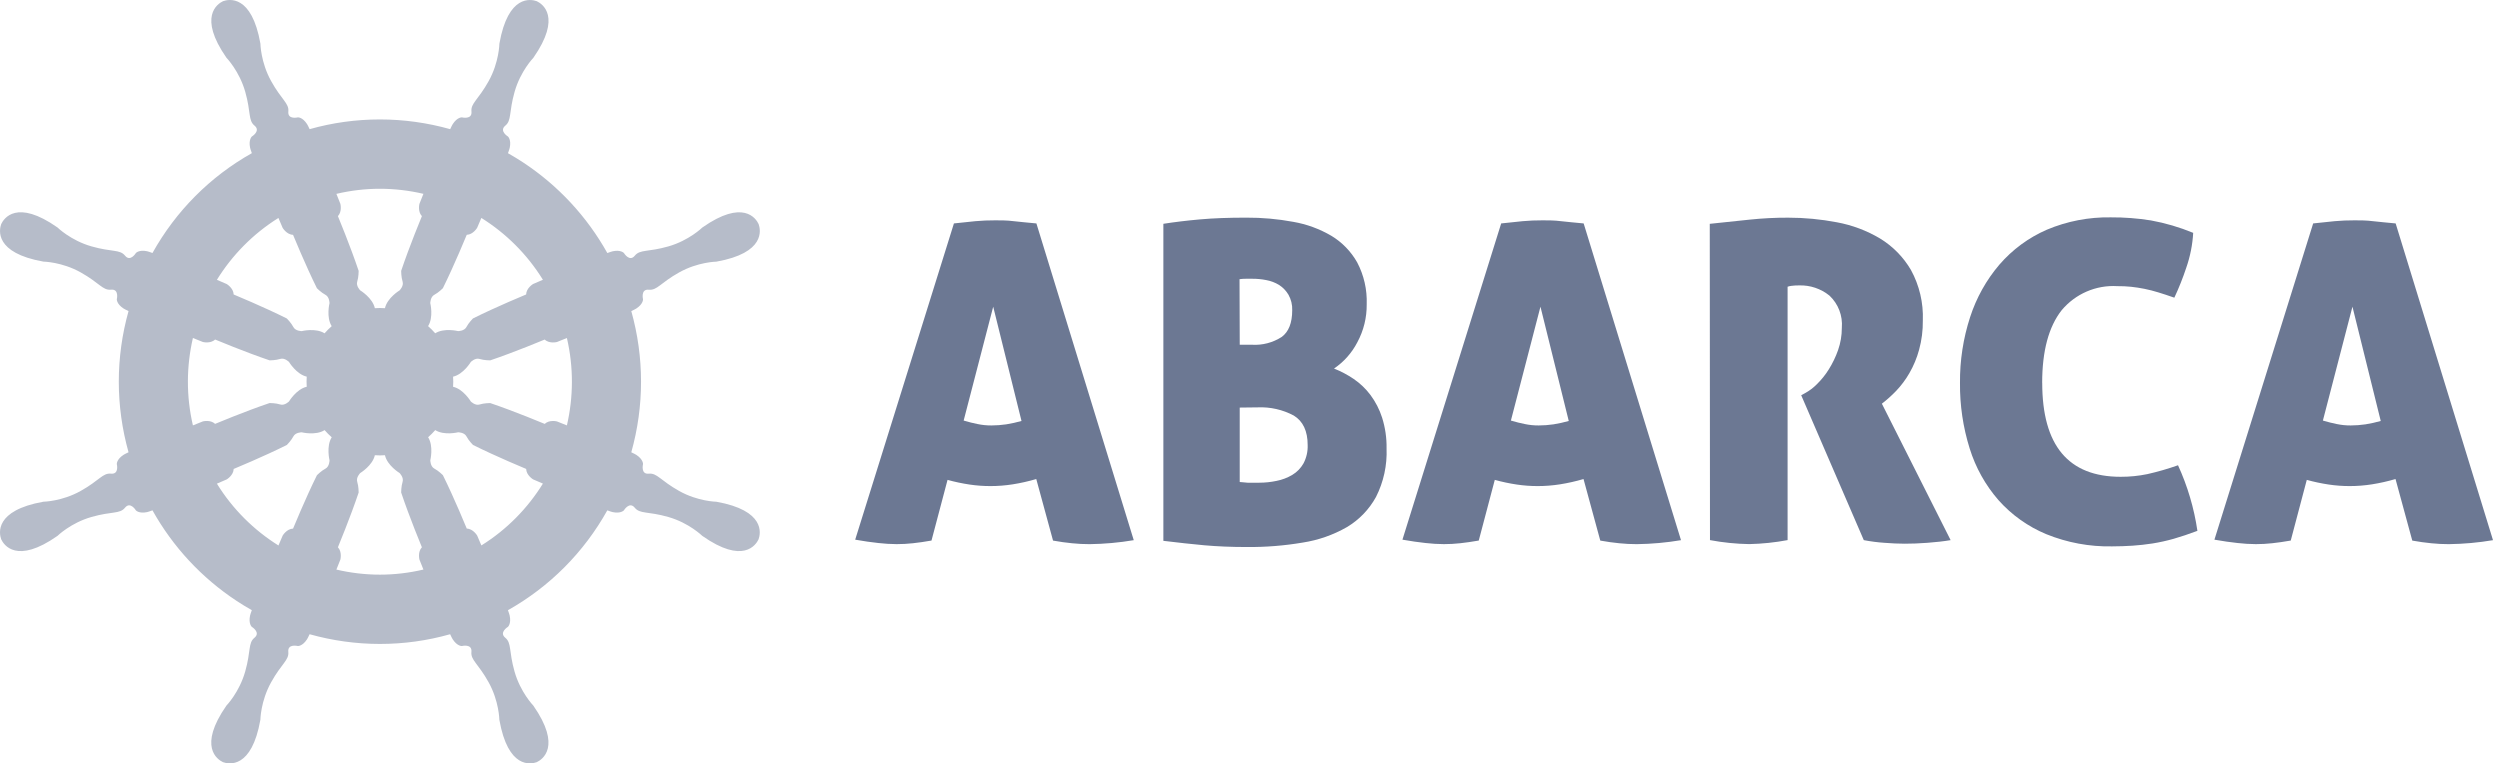 <svg width="262" height="80" viewBox="0 0 262 80" fill="none" xmlns="http://www.w3.org/2000/svg">
<g clip-path="url(#clip0_404_20)">
<path d="M145.312 46.994C145.384 48.756 145.001 50.51 144.205 52.081C143.487 53.39 142.432 54.482 141.152 55.243C139.723 56.062 138.156 56.61 136.531 56.861C134.606 57.188 132.654 57.343 130.702 57.329C129.041 57.329 127.546 57.263 126.219 57.146C124.892 57.03 123.465 56.861 121.921 56.679V23.454C123.094 23.271 124.369 23.116 125.762 22.992C127.152 22.867 128.763 22.809 130.616 22.809C132.266 22.801 133.913 22.948 135.534 23.249C136.941 23.493 138.293 23.988 139.527 24.713C140.651 25.39 141.581 26.35 142.231 27.496C142.942 28.846 143.286 30.362 143.231 31.889C143.247 33.275 142.911 34.644 142.253 35.864C141.68 36.976 140.838 37.925 139.805 38.625C140.529 38.91 141.223 39.278 141.868 39.715C142.537 40.172 143.129 40.736 143.616 41.383C144.156 42.108 144.572 42.916 144.847 43.776C145.172 44.816 145.332 45.901 145.312 46.991V46.994ZM129.923 36.13H131.22C132.313 36.193 133.395 35.908 134.317 35.316C135.047 34.782 135.424 33.853 135.424 32.511C135.446 31.944 135.309 31.38 135.03 30.885C134.785 30.47 134.447 30.118 134.039 29.858C133.626 29.609 133.172 29.438 132.698 29.352C132.219 29.258 131.729 29.211 131.242 29.214H130.572C130.349 29.214 130.124 29.225 129.903 29.258L129.925 36.124L129.923 36.13ZM129.923 42.719V50.515C130.14 50.515 130.41 50.573 130.732 50.587C131.054 50.601 131.462 50.587 132.007 50.587C132.605 50.584 133.199 50.521 133.786 50.396C134.364 50.283 134.918 50.073 135.424 49.774C135.917 49.481 136.322 49.066 136.606 48.565C136.917 47.973 137.068 47.309 137.043 46.639C137.043 45.176 136.559 44.144 135.587 43.549C134.43 42.932 133.128 42.636 131.82 42.692L129.925 42.714L129.923 42.719Z" fill="#6C7893"/>
<path d="M154.969 56.651C154.24 56.776 153.614 56.87 153.031 56.931C152.461 56.994 151.891 57.025 151.318 57.025C150.676 57.022 150.038 56.98 149.401 56.908C148.672 56.828 147.871 56.718 146.976 56.557L157.324 23.415C158.125 23.321 158.877 23.246 159.568 23.18C160.259 23.114 160.958 23.091 161.674 23.091C162.258 23.091 162.9 23.091 163.591 23.18C164.282 23.268 165.047 23.318 165.967 23.415L176.169 56.61C174.641 56.867 173.093 57.008 171.543 57.027C170.926 57.027 170.312 56.997 169.698 56.933C169.079 56.875 168.415 56.779 167.71 56.654L165.953 50.203C165.141 50.441 164.318 50.626 163.483 50.759C162.712 50.88 161.933 50.941 161.151 50.941C160.419 50.941 159.689 50.889 158.965 50.781C158.185 50.665 157.414 50.501 156.654 50.291L154.972 56.654L154.969 56.651ZM161.44 32.141L158.342 44.075C158.868 44.23 159.356 44.354 159.799 44.44C160.278 44.54 160.768 44.59 161.256 44.587C161.776 44.587 162.294 44.545 162.809 44.471C163.346 44.385 163.88 44.266 164.406 44.119L161.44 32.141Z" fill="#6C7893"/>
<path d="M240.066 56.651C239.336 56.776 238.711 56.87 238.127 56.931C237.557 56.994 236.987 57.025 236.415 57.025C235.773 57.022 235.134 56.98 234.498 56.908C233.768 56.828 232.967 56.718 232.072 56.557L242.42 23.415C243.222 23.321 243.973 23.246 244.664 23.18C245.356 23.114 246.055 23.091 246.771 23.091C247.355 23.091 247.996 23.091 248.687 23.18C249.379 23.268 250.144 23.318 251.064 23.415L261.266 56.61C259.738 56.867 258.19 57.008 256.64 57.027C256.023 57.027 255.409 56.997 254.795 56.933C254.175 56.875 253.512 56.779 252.807 56.654L251.05 50.203C250.238 50.441 249.414 50.626 248.58 50.759C247.809 50.88 247.03 50.941 246.248 50.941C245.515 50.941 244.786 50.889 244.061 50.781C243.282 50.665 242.511 50.501 241.751 50.291L240.069 56.654L240.066 56.651ZM246.537 32.141L243.439 44.075C243.965 44.23 244.452 44.354 244.896 44.44C245.375 44.54 245.865 44.59 246.352 44.587C246.873 44.587 247.39 44.545 247.905 44.471C248.442 44.385 248.977 44.266 249.502 44.119L246.537 32.141Z" fill="#6C7893"/>
<path d="M97.617 56.651C96.888 56.776 96.263 56.87 95.679 56.931C95.109 56.994 94.539 57.025 93.966 57.025C93.325 57.022 92.686 56.98 92.05 56.908C91.32 56.828 90.519 56.718 89.624 56.557L99.972 23.415C100.773 23.321 101.525 23.246 102.216 23.18C102.907 23.114 103.606 23.091 104.322 23.091C104.906 23.091 105.548 23.091 106.239 23.18C106.93 23.268 107.696 23.318 108.615 23.415L118.817 56.61C117.289 56.867 115.742 57.008 114.191 57.027C113.574 57.027 112.96 56.997 112.346 56.933C111.727 56.875 111.063 56.779 110.358 56.654L108.601 50.203C107.789 50.441 106.966 50.626 106.132 50.759C105.361 50.88 104.581 50.941 103.799 50.941C103.067 50.941 102.337 50.889 101.613 50.781C100.834 50.665 100.063 50.501 99.303 50.291L97.62 56.654L97.617 56.651ZM104.088 32.141L100.991 44.075C101.517 44.23 102.004 44.354 102.447 44.44C102.926 44.54 103.416 44.59 103.904 44.587C104.424 44.587 104.942 44.545 105.457 44.471C105.994 44.385 106.528 44.266 107.054 44.119L104.088 32.141Z" fill="#6C7893"/>
<path d="M179.184 23.457L183.367 23.017C184.708 22.876 186.054 22.807 187.404 22.812C189.116 22.812 190.823 22.975 192.506 23.296C194.103 23.59 195.634 24.165 197.03 24.995C198.363 25.808 199.475 26.94 200.266 28.29C201.152 29.908 201.582 31.737 201.513 33.582C201.527 34.622 201.395 35.66 201.119 36.664C200.888 37.516 200.546 38.337 200.106 39.101C199.72 39.773 199.255 40.398 198.721 40.96C198.255 41.447 197.752 41.895 197.22 42.307L204.426 56.607C203.697 56.731 202.873 56.82 202 56.886C201.125 56.953 200.332 56.98 199.618 56.98C198.905 56.98 198.286 56.944 197.476 56.886C196.755 56.837 196.036 56.742 195.326 56.607L188.767 41.422L189.182 41.195C189.634 40.946 190.047 40.633 190.408 40.266C190.887 39.798 191.308 39.275 191.661 38.705C192.057 38.072 192.382 37.397 192.63 36.691C192.891 35.944 193.026 35.156 193.024 34.362C193.131 33.095 192.655 31.847 191.727 30.979C190.826 30.251 189.697 29.872 188.544 29.911C188.279 29.908 188.018 29.922 187.756 29.955C187.613 29.969 187.475 29.999 187.34 30.049V56.604C186.013 56.853 184.666 56.992 183.317 57.022C181.938 57 180.564 56.859 179.206 56.604L179.184 23.454V23.457Z" fill="#6C7893"/>
<path d="M214.025 40.127C214.025 46.687 216.765 49.968 222.245 49.968C223.184 49.97 224.123 49.879 225.042 49.688C226.13 49.442 227.204 49.132 228.256 48.759C229.255 50.941 229.941 53.257 230.288 55.633C229.39 55.971 228.561 56.247 227.788 56.469C227.069 56.671 226.339 56.834 225.601 56.953C224.872 57.063 224.194 57.144 223.495 57.188C222.795 57.232 222.088 57.26 221.353 57.26C218.987 57.307 216.638 56.87 214.444 55.979C212.536 55.185 210.831 53.973 209.452 52.427C208.075 50.85 207.042 48.999 206.42 46.994C205.726 44.772 205.384 42.454 205.407 40.127C205.387 37.787 205.745 35.458 206.469 33.23C207.122 31.214 208.163 29.344 209.537 27.734C210.9 26.154 212.599 24.904 214.507 24.074C216.627 23.18 218.91 22.74 221.212 22.779C222.619 22.771 224.026 22.878 225.417 23.1C226.934 23.376 228.421 23.814 229.847 24.403C229.776 25.651 229.531 26.884 229.118 28.063C228.765 29.131 228.349 30.176 227.87 31.197C227.251 30.979 226.689 30.793 226.188 30.641C225.709 30.492 225.221 30.367 224.731 30.268C224.266 30.174 223.806 30.107 223.346 30.055C222.886 30.002 222.391 29.988 221.889 29.988C219.659 29.855 217.498 30.793 216.06 32.514C214.7 34.246 214.02 36.785 214.02 40.127H214.025Z" fill="#6C7893"/>
<path d="M75.079 52.582C75.079 52.582 73.144 52.557 71.175 51.453C69.206 50.352 68.87 49.553 67.994 49.641C67.119 49.73 67.389 48.637 67.389 48.637C67.389 48.637 67.422 48.15 66.684 47.669C66.596 47.611 66.411 47.519 66.16 47.4C67.521 42.545 67.521 37.458 66.16 32.602C66.414 32.484 66.598 32.392 66.684 32.334C67.422 31.853 67.389 31.366 67.389 31.366C67.389 31.366 67.119 30.276 67.994 30.362C68.87 30.45 69.203 29.651 71.175 28.55C73.144 27.446 75.079 27.421 75.079 27.421C80.231 26.505 79.722 24.09 79.504 23.484C79.232 22.901 77.894 20.831 73.603 23.844C73.603 23.844 72.216 25.202 70.049 25.822C67.879 26.442 67.08 26.115 66.524 26.799C65.968 27.482 65.389 26.519 65.389 26.519C65.389 26.519 65.07 26.151 64.211 26.334C64.109 26.356 63.911 26.422 63.649 26.519C61.512 22.696 58.508 19.454 54.83 17.027C54.309 16.684 53.775 16.361 53.235 16.056C53.331 15.791 53.398 15.594 53.42 15.492C53.601 14.629 53.235 14.308 53.235 14.308C53.235 14.308 52.277 13.727 52.957 13.168C53.637 12.61 53.312 11.807 53.929 9.627C54.546 7.447 55.898 6.056 55.898 6.056C58.897 1.746 56.837 0.404 56.256 0.127C55.653 -0.091 53.249 -0.603 52.337 4.573C52.337 4.573 52.313 6.518 51.214 8.496C50.118 10.474 49.322 10.811 49.41 11.691C49.498 12.571 48.411 12.3 48.411 12.3C48.411 12.3 47.926 12.266 47.447 13.008C47.389 13.096 47.298 13.282 47.18 13.536C44.795 12.867 42.323 12.518 39.814 12.518H39.806C37.306 12.518 34.841 12.861 32.448 13.536C32.33 13.282 32.239 13.096 32.181 13.008C31.702 12.266 31.218 12.3 31.218 12.3C31.218 12.3 30.133 12.571 30.218 11.691C30.306 10.811 29.51 10.476 28.414 8.496C27.316 6.518 27.291 4.573 27.291 4.573C26.379 -0.606 23.978 -0.091 23.375 0.124C22.794 0.398 20.735 1.743 23.733 6.053C23.733 6.053 25.085 7.447 25.702 9.624C26.319 11.804 25.994 12.607 26.674 13.165C27.354 13.724 26.396 14.305 26.396 14.305C26.396 14.305 26.03 14.626 26.211 15.489C26.233 15.592 26.297 15.788 26.393 16.051C22.012 18.516 18.433 22.115 15.979 26.514C15.717 26.417 15.522 26.353 15.42 26.331C14.561 26.148 14.242 26.516 14.242 26.516C14.242 26.516 13.663 27.479 13.107 26.796C12.551 26.113 11.752 26.439 9.583 25.819C7.413 25.2 6.028 23.841 6.028 23.841C1.738 20.829 0.402 22.898 0.127 23.482C-0.091 24.087 -0.6 26.503 4.552 27.418C4.552 27.418 6.487 27.443 8.456 28.547C10.425 29.648 10.761 30.448 11.637 30.359C12.512 30.27 12.242 31.363 12.242 31.363C12.242 31.363 12.209 31.85 12.947 32.331C13.036 32.389 13.22 32.481 13.471 32.6C12.11 37.455 12.11 42.542 13.471 47.398C13.217 47.516 13.033 47.608 12.947 47.666C12.209 48.147 12.242 48.634 12.242 48.634C12.242 48.634 12.512 49.724 11.637 49.638C10.761 49.55 10.428 50.349 8.456 51.45C6.487 52.554 4.552 52.579 4.552 52.579C-0.603 53.498 -0.091 55.91 0.124 56.518C0.397 57.102 1.735 59.172 6.025 56.159C6.025 56.159 7.413 54.8 9.58 54.181C11.75 53.561 12.548 53.888 13.104 53.204C13.661 52.521 14.239 53.484 14.239 53.484C14.239 53.484 14.558 53.852 15.417 53.669C15.519 53.647 15.717 53.581 15.979 53.484C18.116 57.307 21.12 60.549 24.799 62.975C25.319 63.318 25.851 63.642 26.39 63.946C26.294 64.212 26.228 64.408 26.206 64.511C26.024 65.374 26.39 65.695 26.39 65.695C26.39 65.695 27.349 66.276 26.669 66.835C25.988 67.393 26.313 68.196 25.697 70.376C25.08 72.555 23.728 73.947 23.728 73.947C20.729 78.257 22.789 79.599 23.37 79.876C23.973 80.094 26.377 80.606 27.288 75.43C27.288 75.43 27.313 73.485 28.412 71.507C29.508 69.529 30.303 69.192 30.215 68.312C30.127 67.432 31.215 67.703 31.215 67.703C31.215 67.703 31.699 67.736 32.178 66.995C32.236 66.906 32.327 66.721 32.446 66.467C34.83 67.136 37.306 67.485 39.817 67.485C42.328 67.485 44.782 67.142 47.175 66.467C47.293 66.721 47.384 66.906 47.442 66.995C47.921 67.736 48.405 67.703 48.405 67.703C48.405 67.703 49.49 67.432 49.405 68.312C49.317 69.192 50.113 69.526 51.209 71.507C52.307 73.485 52.332 75.43 52.332 75.43C53.243 80.606 55.647 80.094 56.25 79.876C56.831 79.602 58.891 78.257 55.892 73.947C55.892 73.947 54.54 72.553 53.923 70.376C53.307 68.196 53.632 67.393 52.952 66.835C52.271 66.276 53.23 65.695 53.23 65.695C53.23 65.695 53.596 65.374 53.414 64.511C53.392 64.408 53.329 64.212 53.232 63.949C57.613 61.484 61.193 57.885 63.646 53.486C63.908 53.583 64.103 53.647 64.205 53.669C65.064 53.852 65.384 53.484 65.384 53.484C65.384 53.484 65.962 52.521 66.518 53.204C67.075 53.888 67.873 53.561 70.043 54.181C72.213 54.8 73.598 56.159 73.598 56.159C77.888 59.172 79.224 57.102 79.499 56.518C79.716 55.913 80.226 53.498 75.074 52.582H75.079ZM59.409 44.581C58.778 44.327 58.371 44.166 58.371 44.166C58.371 44.166 57.575 43.959 57.085 44.424C57.085 44.424 53.932 43.104 51.374 42.241C51.374 42.241 50.721 42.241 50.261 42.39C49.801 42.54 49.342 42.075 49.342 42.075C49.342 42.075 48.562 40.775 47.483 40.534C47.508 40.183 47.508 39.828 47.483 39.474C48.562 39.234 49.342 37.934 49.342 37.934C49.342 37.934 49.801 37.469 50.261 37.618C50.721 37.767 51.374 37.767 51.374 37.767C53.932 36.904 57.085 35.585 57.085 35.585C57.578 36.05 58.371 35.842 58.371 35.842C58.371 35.842 58.778 35.679 59.411 35.424C60.127 38.503 60.094 41.629 59.411 44.584L59.409 44.581ZM56.897 29.319C56.27 29.587 55.868 29.764 55.868 29.764C55.868 29.764 55.16 30.182 55.138 30.86C55.138 30.86 51.98 32.165 49.565 33.374C49.565 33.374 49.105 33.839 48.882 34.271C48.661 34.702 48.009 34.7 48.009 34.7C48.009 34.7 46.544 34.334 45.611 34.929C45.376 34.661 45.129 34.409 44.864 34.179C45.456 33.242 45.093 31.77 45.093 31.77C45.093 31.77 45.093 31.114 45.52 30.893C45.949 30.672 46.412 30.207 46.412 30.207C47.615 27.781 48.915 24.608 48.915 24.608C49.589 24.585 50.005 23.874 50.005 23.874C50.005 23.874 50.179 23.471 50.446 22.84C53.009 24.442 55.234 26.63 56.895 29.316L56.897 29.319ZM39.806 19.783C41.353 19.783 42.884 19.965 44.374 20.314C44.121 20.95 43.958 21.36 43.958 21.36C43.958 21.36 43.752 22.159 44.214 22.652C44.214 22.652 42.901 25.819 42.042 28.389C42.042 28.389 42.042 29.045 42.191 29.507C42.339 29.969 41.877 30.431 41.877 30.431C41.877 30.431 40.582 31.214 40.343 32.298C40.167 32.287 39.99 32.279 39.811 32.279C39.632 32.279 39.462 32.287 39.285 32.298C39.046 31.214 37.752 30.431 37.752 30.431C37.752 30.431 37.289 29.969 37.438 29.507C37.587 29.045 37.587 28.389 37.587 28.389C36.727 25.819 35.414 22.652 35.414 22.652C35.877 22.157 35.67 21.36 35.67 21.36C35.67 21.36 35.508 20.95 35.254 20.317C36.769 19.96 38.294 19.783 39.806 19.783ZM29.18 22.843C29.447 23.471 29.62 23.877 29.62 23.877C29.62 23.877 30.036 24.588 30.711 24.61C30.711 24.61 32.011 27.783 33.214 30.21C33.214 30.21 33.676 30.672 34.106 30.896C34.535 31.12 34.533 31.773 34.533 31.773C34.533 31.773 34.169 33.244 34.761 34.182C34.494 34.417 34.244 34.666 34.015 34.932C33.082 34.337 31.617 34.702 31.617 34.702C31.617 34.702 30.964 34.702 30.744 34.273C30.524 33.842 30.061 33.377 30.061 33.377C27.646 32.168 24.488 30.862 24.488 30.862C24.466 30.185 23.758 29.767 23.758 29.767C23.758 29.767 23.356 29.593 22.731 29.324C24.325 26.749 26.503 24.514 29.174 22.845L29.18 22.843ZM20.22 35.424C20.85 35.679 21.258 35.839 21.258 35.839C21.258 35.839 22.053 36.047 22.544 35.582C22.544 35.582 25.697 36.902 28.255 37.765C28.255 37.765 28.907 37.765 29.367 37.615C29.827 37.466 30.287 37.931 30.287 37.931C30.287 37.931 31.066 39.231 32.145 39.472C32.121 39.823 32.121 40.177 32.145 40.531C31.066 40.772 30.287 42.072 30.287 42.072C30.287 42.072 29.827 42.537 29.367 42.388C28.907 42.238 28.255 42.238 28.255 42.238C25.697 43.101 22.544 44.421 22.544 44.421C22.051 43.956 21.258 44.163 21.258 44.163C21.258 44.163 20.85 44.327 20.217 44.581C19.501 41.502 19.534 38.376 20.217 35.422L20.22 35.424ZM22.731 50.687C23.359 50.418 23.761 50.241 23.761 50.241C23.761 50.241 24.468 49.824 24.49 49.146C24.49 49.146 27.649 47.84 30.064 46.631C30.064 46.631 30.524 46.166 30.747 45.735C30.967 45.303 31.619 45.306 31.619 45.306C31.619 45.306 33.084 45.671 34.018 45.076C34.252 45.345 34.5 45.596 34.764 45.826C34.172 46.764 34.535 48.236 34.535 48.236C34.535 48.236 34.535 48.891 34.109 49.113C33.679 49.334 33.217 49.799 33.217 49.799C32.013 52.225 30.713 55.398 30.713 55.398C30.039 55.42 29.623 56.131 29.623 56.131C29.623 56.131 29.45 56.535 29.183 57.166C26.619 55.564 24.394 53.376 22.734 50.69L22.731 50.687ZM39.822 60.223C38.275 60.223 36.744 60.04 35.254 59.692C35.508 59.055 35.67 58.646 35.67 58.646C35.67 58.646 35.877 57.846 35.414 57.354C35.414 57.354 36.727 54.186 37.587 51.616C37.587 51.616 37.587 50.961 37.438 50.499C37.289 50.037 37.752 49.575 37.752 49.575C37.752 49.575 39.046 48.792 39.285 47.707C39.462 47.718 39.638 47.727 39.817 47.727C39.996 47.727 40.167 47.718 40.343 47.707C40.582 48.792 41.877 49.575 41.877 49.575C41.877 49.575 42.339 50.037 42.191 50.499C42.042 50.961 42.042 51.616 42.042 51.616C42.901 54.186 44.214 57.354 44.214 57.354C43.752 57.849 43.958 58.646 43.958 58.646C43.958 58.646 44.121 59.055 44.374 59.689C42.86 60.046 41.334 60.223 39.822 60.223ZM50.449 57.163C50.181 56.535 50.008 56.128 50.008 56.128C50.008 56.128 49.592 55.417 48.917 55.395C48.917 55.395 47.618 52.222 46.414 49.796C46.414 49.796 45.952 49.334 45.522 49.11C45.093 48.889 45.096 48.233 45.096 48.233C45.096 48.233 45.459 46.761 44.867 45.823C45.134 45.588 45.385 45.339 45.613 45.074C46.547 45.669 48.012 45.303 48.012 45.303C48.012 45.303 48.664 45.303 48.885 45.732C49.105 46.164 49.567 46.628 49.567 46.628C51.982 47.837 55.141 49.143 55.141 49.143C55.163 49.821 55.87 50.239 55.87 50.239C55.87 50.239 56.272 50.413 56.897 50.681C55.303 53.257 53.125 55.492 50.451 57.16L50.449 57.163Z" fill="#B6BCC9"/>
</g>
<defs>
<clipPath id="clip0_404_20">
<rect width="261.266" height="80" fill="white"/>
</clipPath>
</defs>
</svg>
